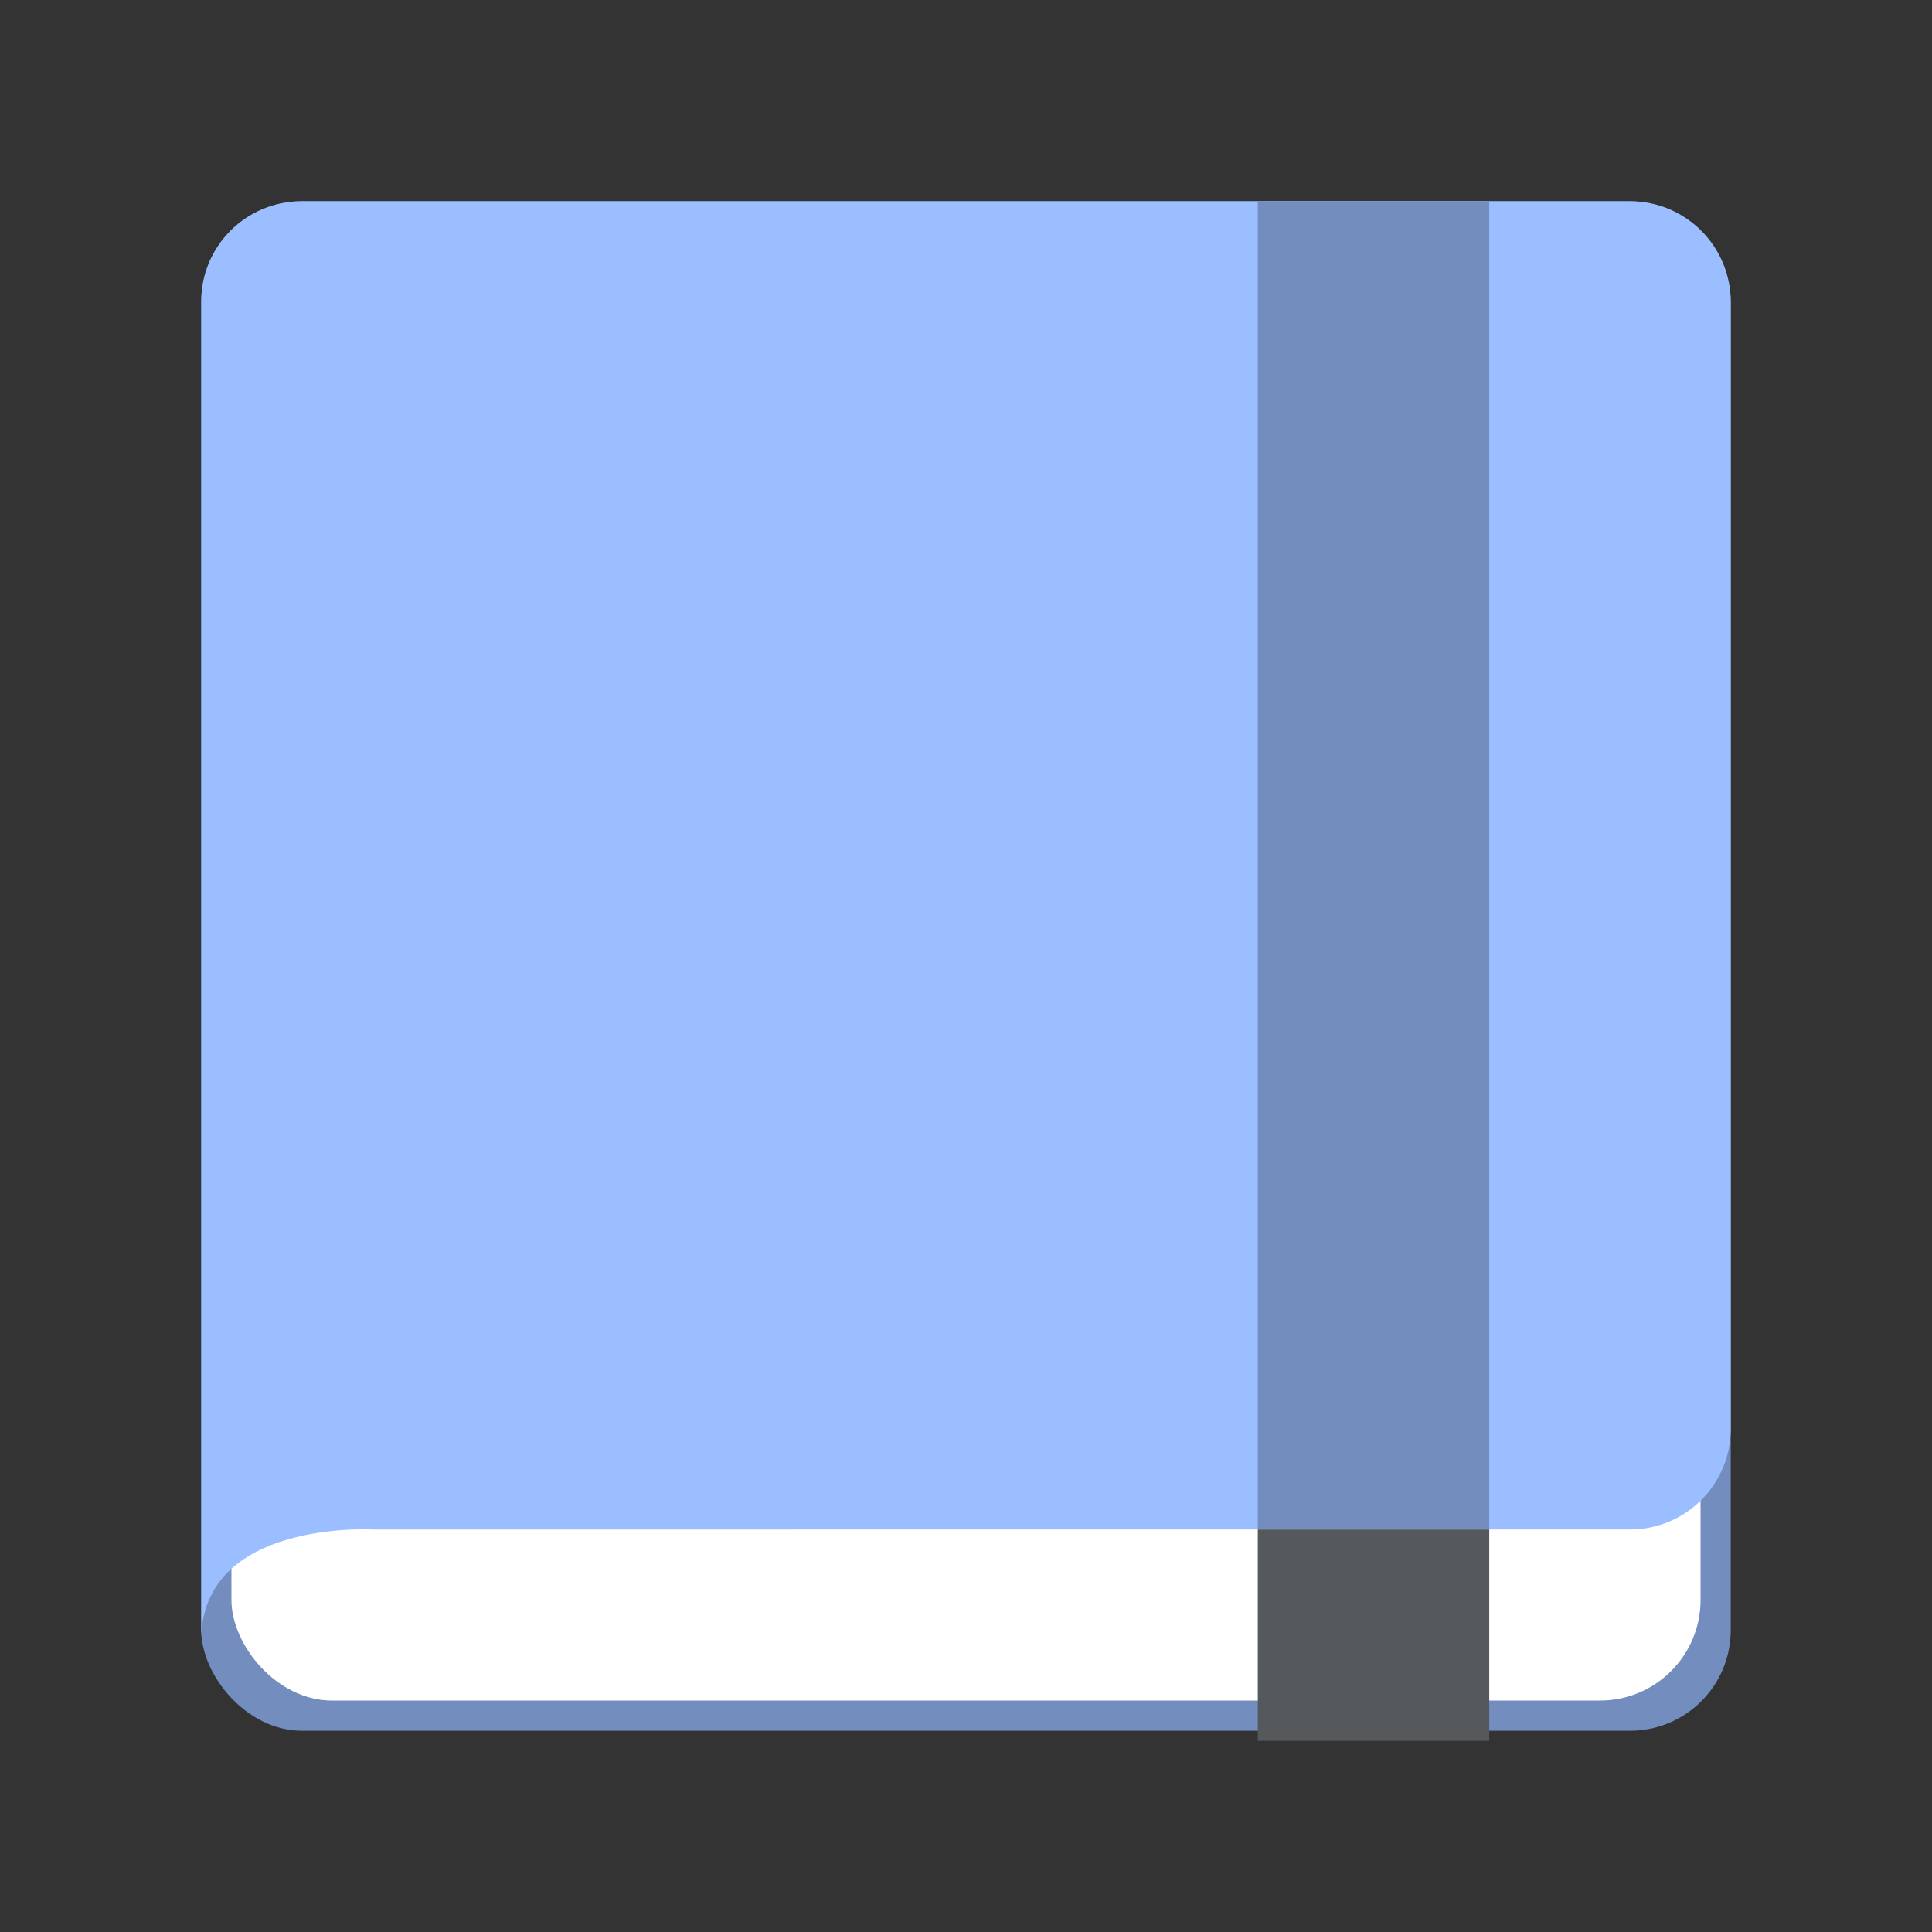 <svg xmlns="http://www.w3.org/2000/svg" width="192" height="192" fill="none"><rect width="100%" height="100%" fill="#333333" stroke="none"/><rect width="152" height="152" x="20" y="20" fill="#728DBE" rx="10"/><rect width="146" height="146" x="23" y="23" fill="#fff" rx="10"/><path fill="#9ABEFF" fill-rule="evenodd" d="M20 29.955C20 24.432 24.477 20 30 20h132c5.523 0 10 4.477 10 10v112c0 5.523-4.477 10-10 10H37.102S20 151 20 163V29.955Z" clip-rule="evenodd"/><path fill="#728DBE" d="M125 20h23v132h-23z"/><path fill="#56595B" d="M125 173h23v-21h-23z"/></svg>
